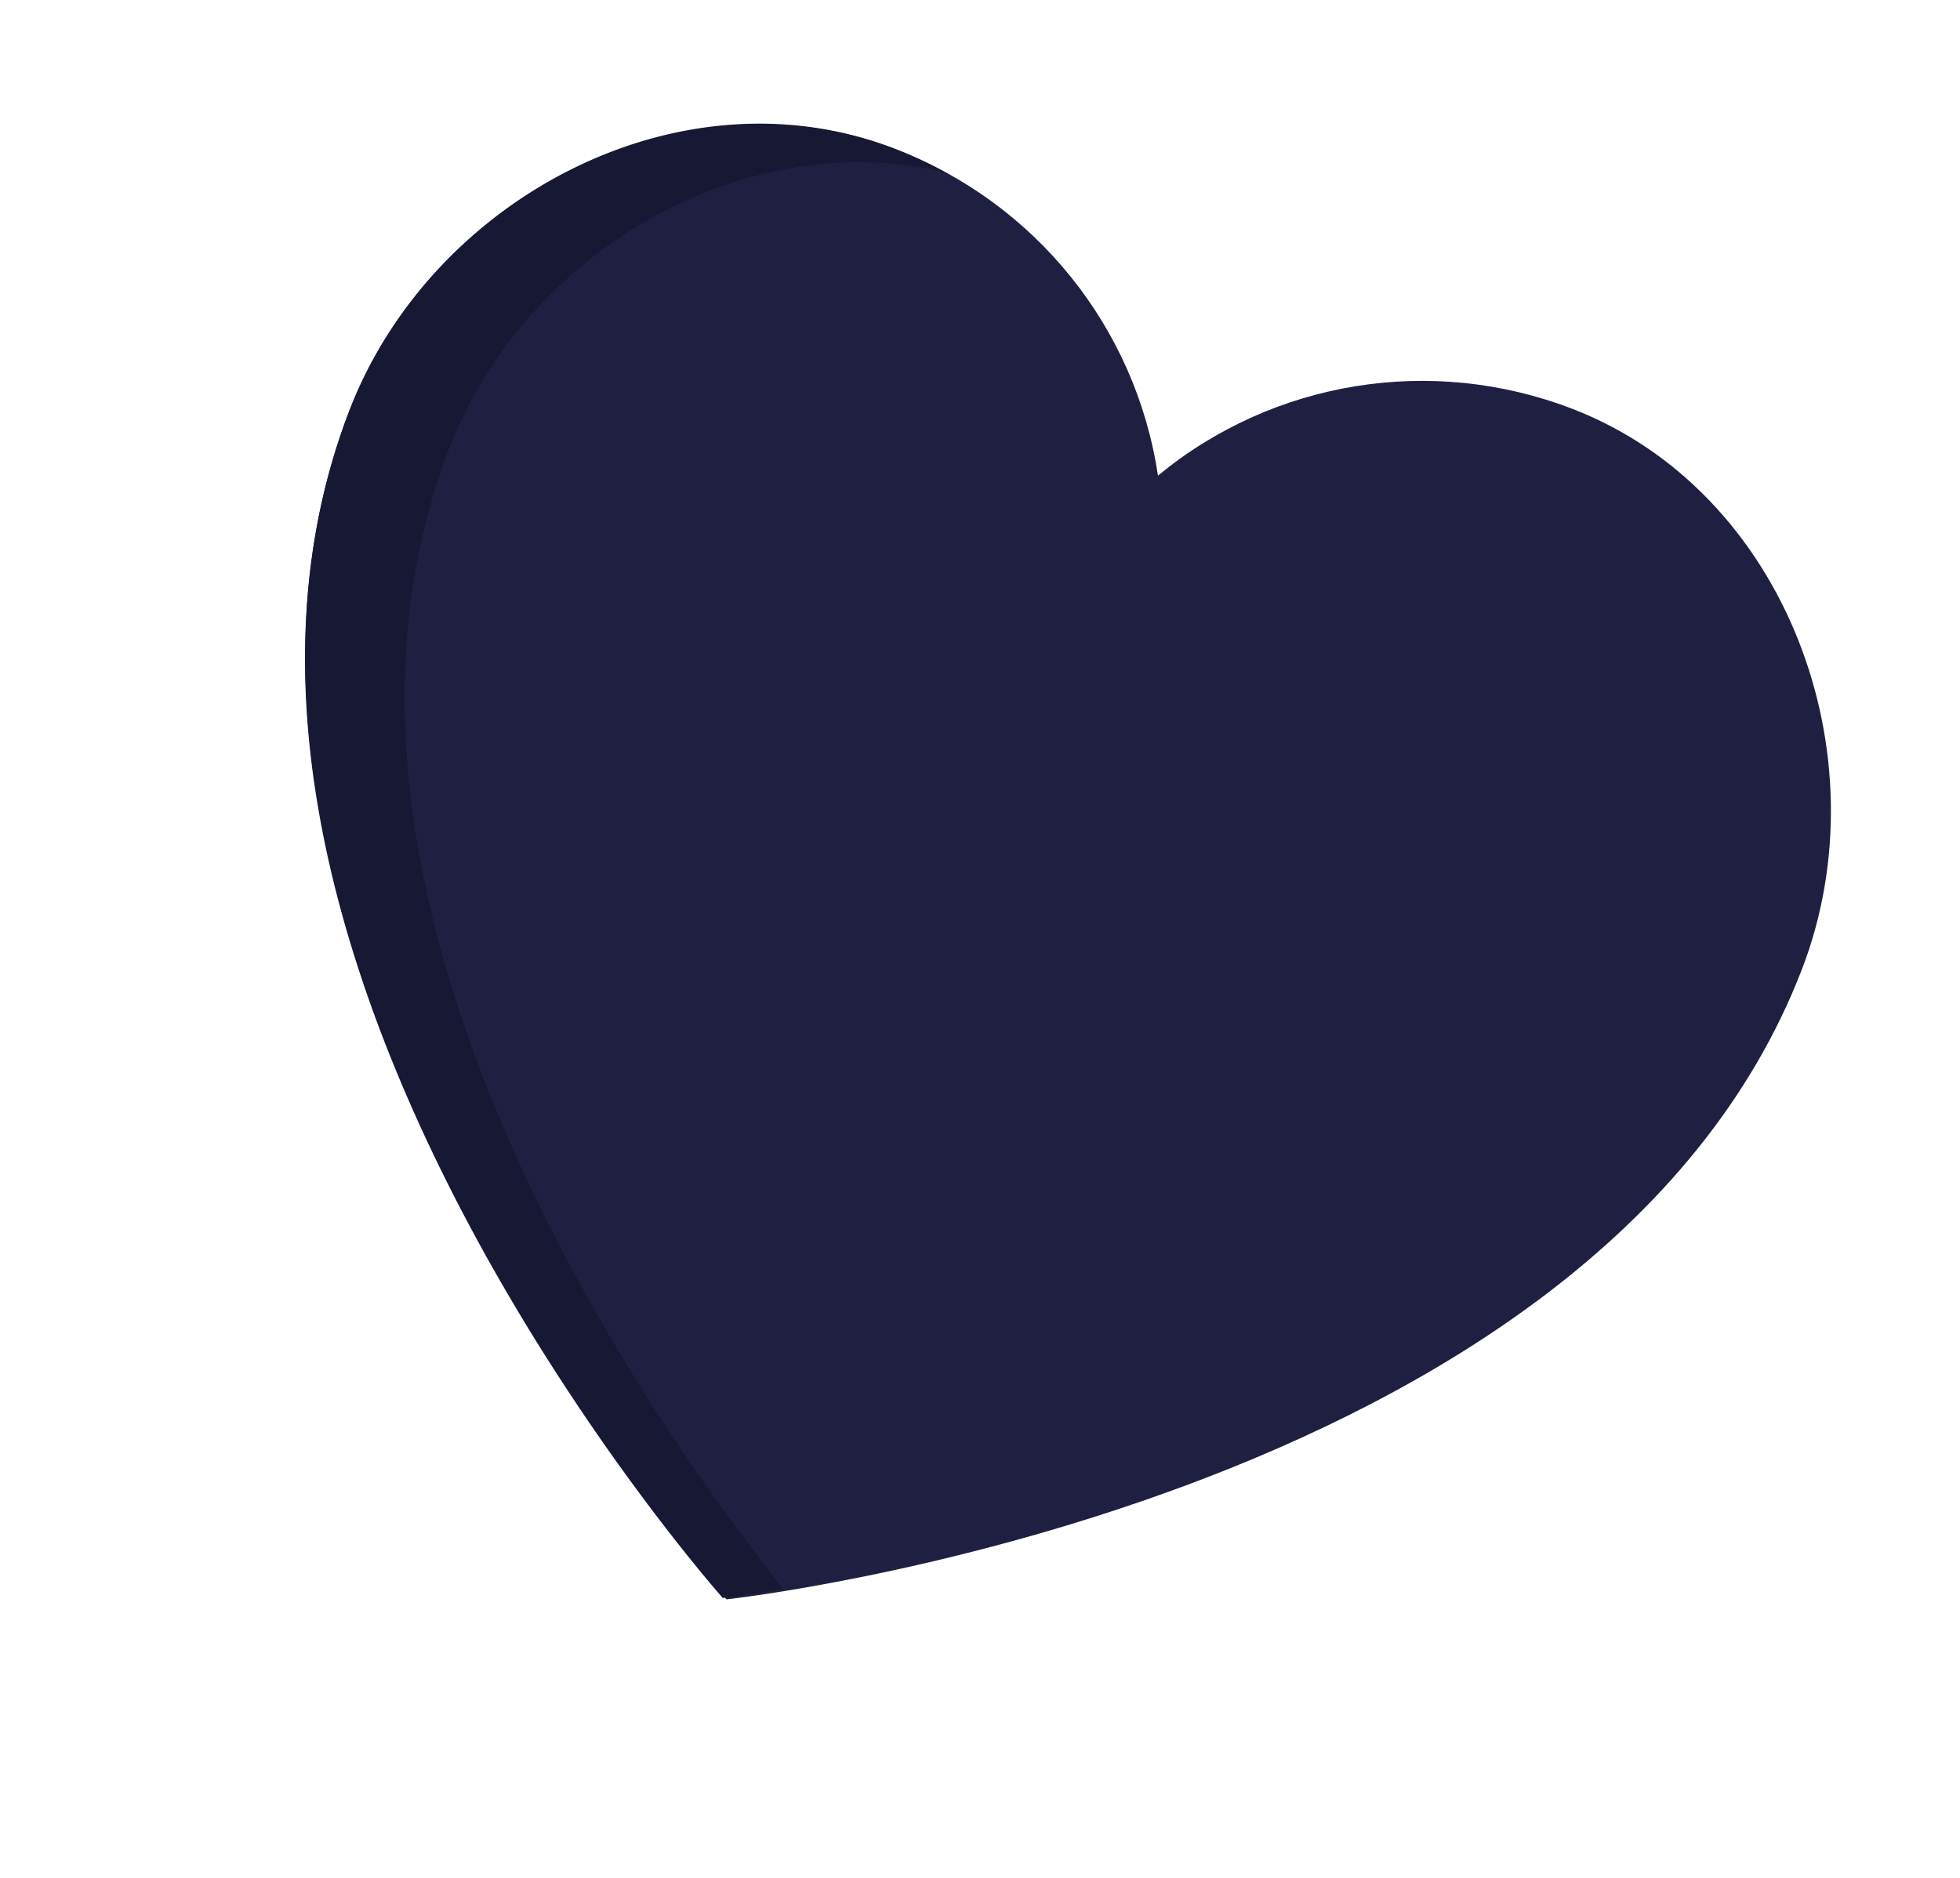 <svg xmlns="http://www.w3.org/2000/svg" width="1531.773" height="1468.18" viewBox="0 0 1531.773 1468.18">
  <defs>
    <style>
      .cls-1 {
        fill: #1f2041;
      }

      .cls-2 {
        fill: #171833;
      }
    </style>
  </defs>
  <g id="Сгруппировать_379" data-name="Сгруппировать 379" transform="translate(346.262 20) rotate(21)">
    <g id="heart" transform="translate(39.512 -36.59)">
      <path id="Контур_1" data-name="Контур 1" class="cls-1" d="M891.252,0c-117.366.01-225.608,63.017-283.1,164.816C550.654,63.017,442.411.01,325.045,0,145.535,0,0,165.651,0,344.24c0,448.555,608.149,761.5,608.149,761.5S1216.3,792.794,1216.3,344.24C1216.3,165.651,1070.763,0,891.252,0Zm0,0" transform="translate(0 0.001)"/>
      <path id="Контур_2" data-name="Контур 2" class="cls-2" d="M83.451,344.24C83.451,179.007,207.458,25.143,367.436,3A321.867,321.867,0,0,0,323.377,0C144.788,0,0,165.651,0,344.239c0,448.555,605.027,761.5,605.027,761.5s15.647-8.119,41.726-23.451c-136.689-80.386-563.3-361.345-563.3-738.05Zm0,0" transform="translate(0.001 0)"/>
    </g>
  </g>
</svg>
